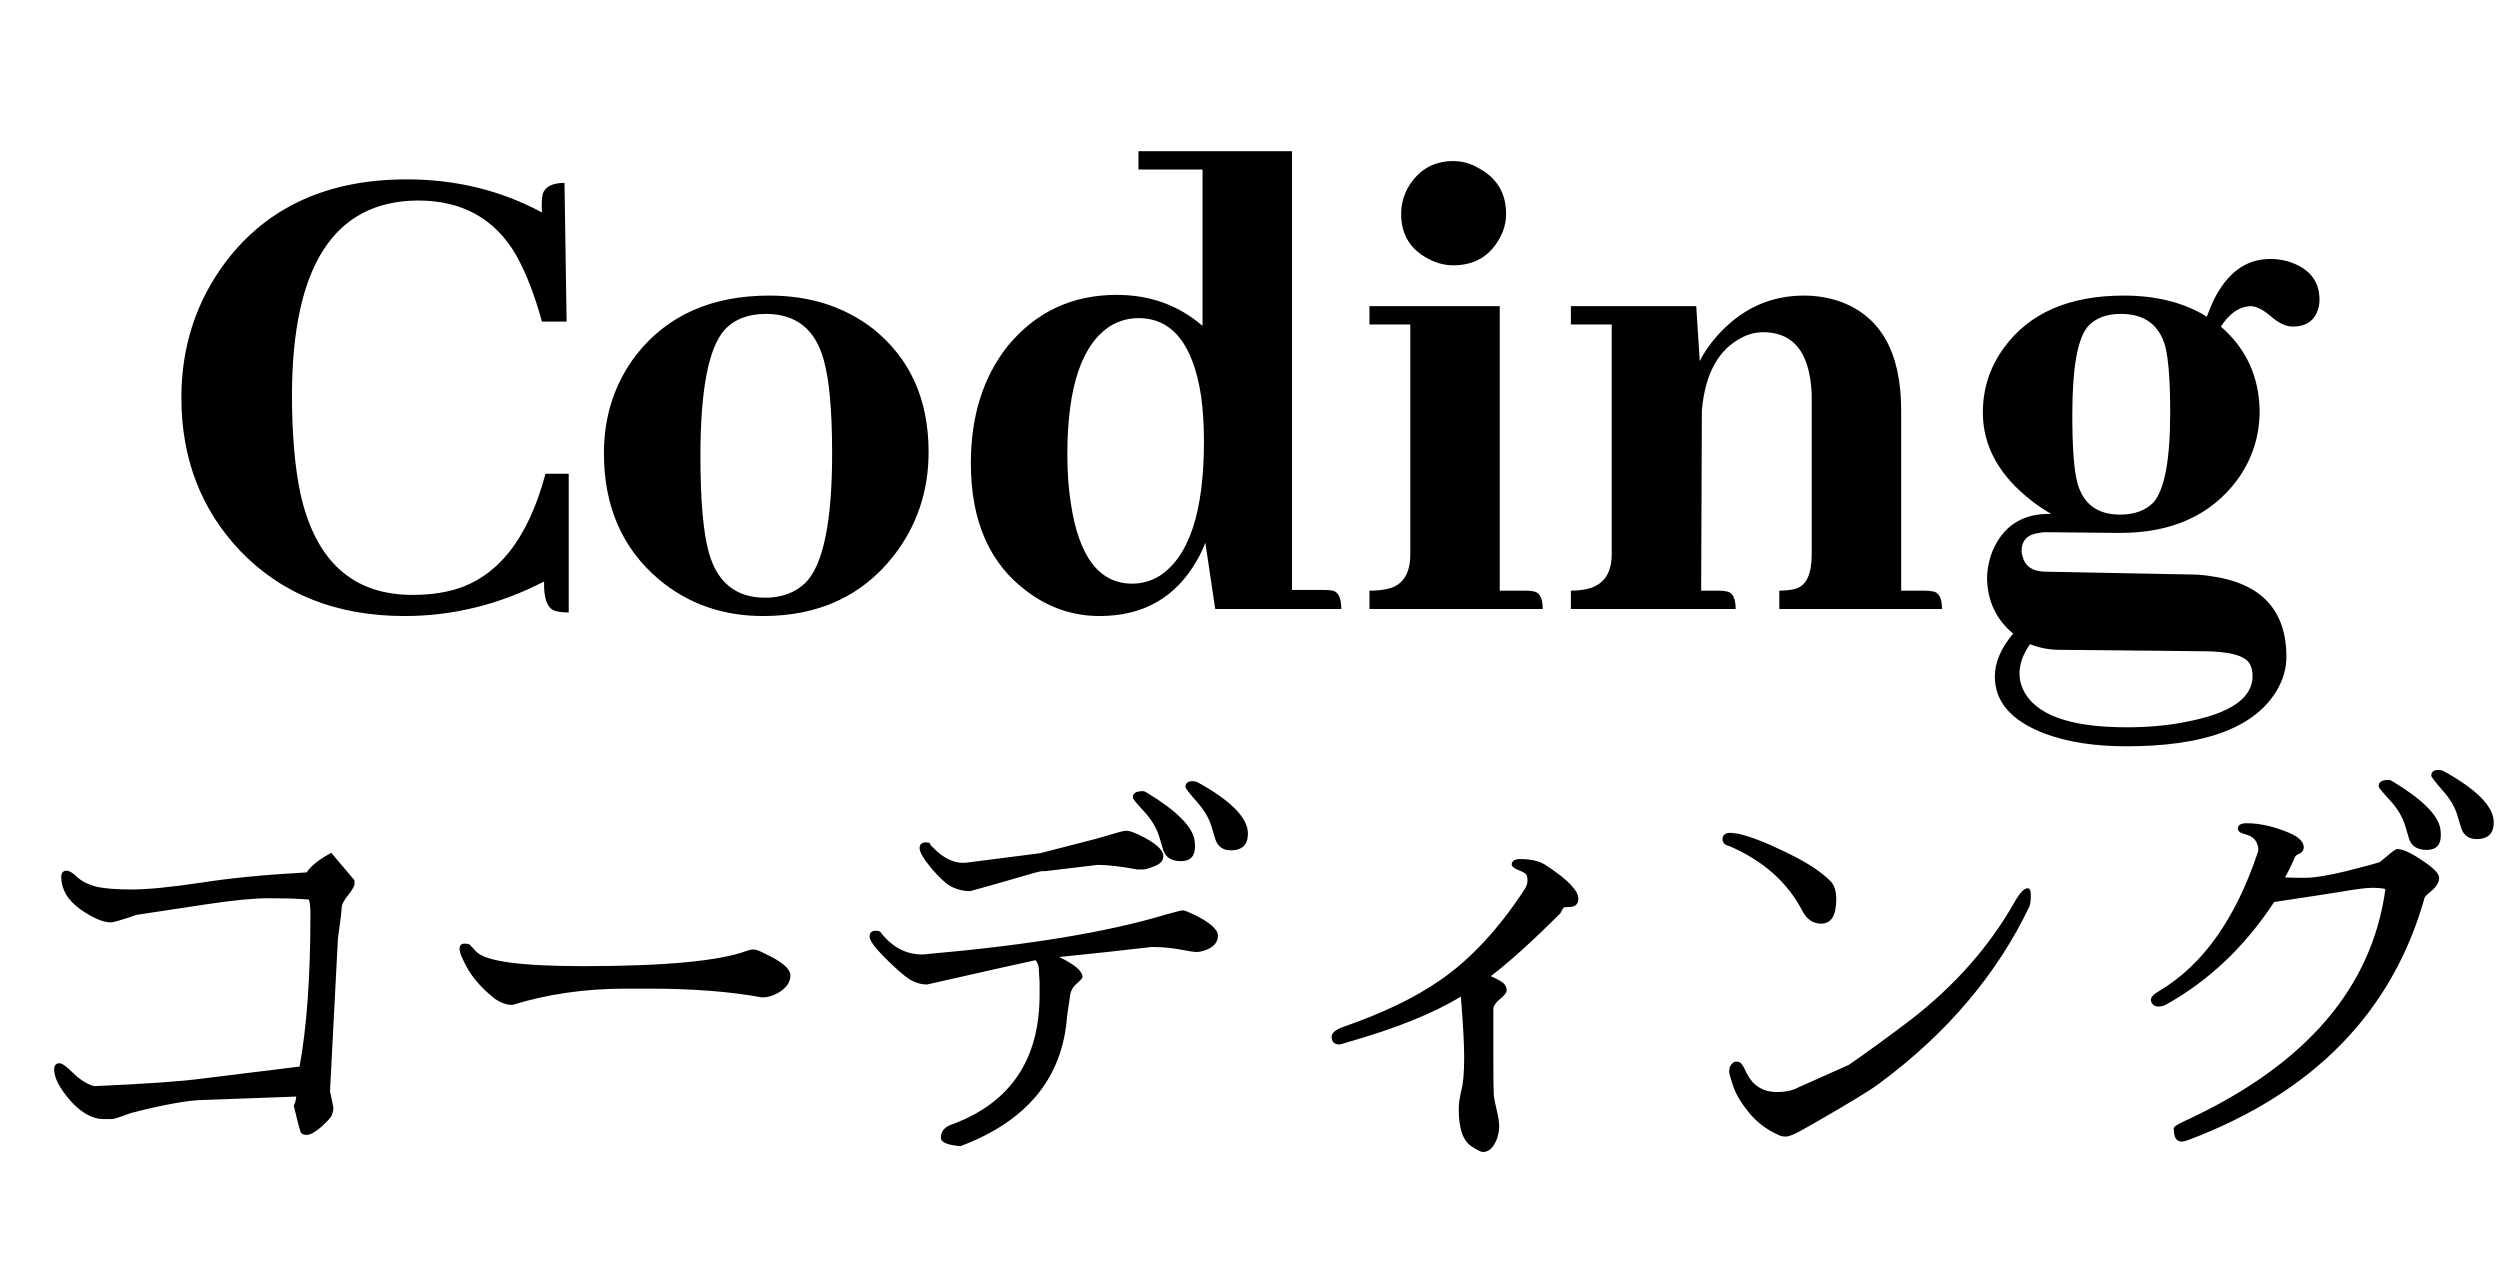 <svg width="156" height="80" viewBox="0 0 156 80" fill="none" xmlns="http://www.w3.org/2000/svg">
<path d="M21.086 58.572L20.592 68.088L20.8 69.076V69.206C20.8 69.275 20.774 69.388 20.722 69.544C20.687 69.683 20.471 69.934 20.072 70.298C19.673 70.645 19.361 70.818 19.136 70.818C18.928 70.818 18.798 70.749 18.746 70.61C18.694 70.471 18.555 69.934 18.33 68.998C18.417 68.825 18.469 68.634 18.486 68.426L12.818 68.634C11.847 68.634 10.313 68.903 8.216 69.44C7.505 69.7 7.107 69.83 7.02 69.83H6.448C5.772 69.83 5.087 69.449 4.394 68.686C3.718 67.906 3.38 67.256 3.38 66.736C3.38 66.476 3.493 66.346 3.718 66.346C3.874 66.346 4.16 66.554 4.576 66.97C5.009 67.386 5.443 67.655 5.876 67.776C9.048 67.637 11.284 67.481 12.584 67.308L18.694 66.554C19.145 64.093 19.37 60.929 19.37 57.064C19.37 56.579 19.335 56.267 19.266 56.128L18.824 56.102C18.339 56.067 17.645 56.05 16.744 56.05C15.86 56.05 14.603 56.171 12.974 56.414C11.362 56.657 9.871 56.882 8.502 57.09L7.982 57.272C7.393 57.463 7.037 57.558 6.916 57.558C6.431 57.558 5.789 57.281 4.992 56.726C4.212 56.154 3.822 55.487 3.822 54.724C3.822 54.464 3.935 54.334 4.16 54.334H4.186C4.325 54.334 4.533 54.464 4.81 54.724C5.087 54.984 5.477 55.183 5.98 55.322C6.5 55.443 7.245 55.504 8.216 55.504C9.187 55.504 10.608 55.365 12.48 55.088C14.352 54.793 16.571 54.577 19.136 54.438C19.396 54.039 19.907 53.632 20.67 53.216L22.1 54.906C22.117 54.923 22.126 55.001 22.126 55.14C22.126 55.279 21.996 55.513 21.736 55.842C21.476 56.154 21.337 56.414 21.32 56.622C21.32 56.813 21.242 57.463 21.086 58.572ZM39.026 61.692C36.513 61.692 34.164 62.03 31.98 62.706C31.599 62.706 31.217 62.567 30.836 62.29C30.143 61.735 29.605 61.146 29.224 60.522C28.86 59.881 28.678 59.447 28.678 59.222C28.678 58.997 28.773 58.884 28.964 58.884C29.172 58.884 29.293 58.91 29.328 58.962C29.38 59.014 29.51 59.153 29.718 59.378C30.273 59.985 32.5 60.288 36.4 60.288C41.496 60.288 44.902 59.967 46.618 59.326C46.757 59.274 46.895 59.248 47.034 59.248C47.173 59.248 47.424 59.343 47.788 59.534C48.811 60.019 49.322 60.461 49.322 60.86C49.322 61.241 49.123 61.571 48.724 61.848C48.343 62.108 47.953 62.238 47.554 62.238C45.561 61.874 43.229 61.692 40.56 61.692H39.026ZM74.568 52.826C74.568 53.433 74.273 53.736 73.684 53.736C73.112 53.736 72.748 53.511 72.592 53.06L72.358 52.28C72.185 51.691 71.864 51.145 71.396 50.642C70.928 50.139 70.694 49.853 70.694 49.784V49.732C70.694 49.489 70.902 49.368 71.318 49.368C71.387 49.368 71.474 49.403 71.578 49.472C73.415 50.581 74.403 51.569 74.542 52.436C74.559 52.575 74.568 52.705 74.568 52.826ZM77.87 52.02C77.87 52.713 77.515 53.06 76.804 53.06C76.319 53.06 75.998 52.835 75.842 52.384L75.608 51.604C75.452 51.067 75.14 50.538 74.672 50.018C74.204 49.481 73.97 49.177 73.97 49.108C73.97 48.865 74.126 48.744 74.438 48.744C74.507 48.744 74.594 48.761 74.698 48.796C76.813 49.957 77.87 51.032 77.87 52.02ZM66.092 59.716C67.063 60.184 67.548 60.6 67.548 60.964C67.548 61.033 67.427 61.172 67.184 61.38C66.941 61.588 66.803 61.848 66.768 62.16L66.586 63.408C66.309 67.256 64.09 69.96 59.93 71.52C59.115 71.451 58.708 71.277 58.708 71C58.708 70.584 58.959 70.298 59.462 70.142C63.067 68.79 64.87 66.103 64.87 62.082C64.87 61.822 64.87 61.562 64.87 61.302L64.818 60.418C64.818 60.279 64.757 60.115 64.636 59.924H64.584C64.532 59.924 62.287 60.427 57.85 61.432C57.469 61.432 57.096 61.319 56.732 61.094C56.368 60.851 55.865 60.409 55.224 59.768C54.583 59.127 54.262 58.685 54.262 58.442C54.262 58.199 54.392 58.078 54.652 58.078C54.773 58.078 54.869 58.104 54.938 58.156C55.649 59.092 56.524 59.56 57.564 59.56C57.651 59.56 57.746 59.551 57.85 59.534C64.159 58.979 69.099 58.165 72.67 57.09C73.346 56.899 73.727 56.804 73.814 56.804C73.901 56.804 74.126 56.891 74.49 57.064C75.495 57.549 75.998 57.991 75.998 58.39C75.998 58.771 75.773 59.057 75.322 59.248C75.062 59.352 74.845 59.404 74.672 59.404C74.516 59.404 74.169 59.352 73.632 59.248C73.095 59.144 72.505 59.092 71.864 59.092C69.94 59.317 68.016 59.525 66.092 59.716ZM65.234 54.36H65.026C64.905 54.36 64.298 54.525 63.206 54.854C62.131 55.166 61.239 55.417 60.528 55.608C60.147 55.608 59.774 55.521 59.41 55.348C59.063 55.175 58.639 54.793 58.136 54.204C57.633 53.597 57.382 53.173 57.382 52.93C57.382 52.687 57.512 52.566 57.772 52.566C57.945 52.566 58.032 52.592 58.032 52.644C58.032 52.696 58.119 52.8 58.292 52.956C58.881 53.545 59.479 53.84 60.086 53.84C60.207 53.84 60.32 53.831 60.424 53.814L64.896 53.242L68.432 52.332C68.987 52.176 69.403 52.055 69.68 51.968C69.957 51.881 70.165 51.838 70.304 51.838C70.46 51.838 70.72 51.925 71.084 52.098C72.089 52.583 72.592 53.025 72.592 53.424C72.592 53.701 72.41 53.909 72.046 54.048C71.699 54.187 71.457 54.256 71.318 54.256H70.98C69.94 54.065 69.125 53.97 68.536 53.97H68.484L65.234 54.36ZM98.488 56.076C98.488 56.423 98.297 56.596 97.916 56.596C97.725 56.596 97.604 56.613 97.552 56.648L97.37 56.986C95.671 58.685 94.224 59.993 93.028 60.912C93.531 61.137 93.817 61.311 93.886 61.432C93.973 61.536 94.016 61.657 94.016 61.796C94.016 61.935 93.877 62.117 93.6 62.342C93.323 62.567 93.184 62.775 93.184 62.966V65.8C93.184 67.256 93.193 68.088 93.21 68.296C93.227 68.504 93.288 68.825 93.392 69.258C93.496 69.674 93.548 70.021 93.548 70.298C93.548 70.558 93.496 70.827 93.392 71.104C93.184 71.624 92.898 71.884 92.534 71.884C92.413 71.884 92.17 71.763 91.806 71.52C91.286 71.173 91.026 70.411 91.026 69.232C91.026 68.885 91.078 68.495 91.182 68.062C91.303 67.629 91.364 66.953 91.364 66.034C91.364 65.115 91.295 63.833 91.156 62.186C89.457 63.226 87.117 64.171 84.136 65.02C83.807 65.124 83.625 65.176 83.59 65.176C83.261 65.176 83.096 65.011 83.096 64.682C83.096 64.457 83.33 64.257 83.798 64.084C86.259 63.235 88.279 62.264 89.856 61.172C91.763 59.855 93.513 57.974 95.108 55.53C95.247 55.339 95.316 55.14 95.316 54.932C95.316 54.707 95.264 54.559 95.16 54.49C95.056 54.421 94.891 54.343 94.666 54.256C94.441 54.152 94.328 54.048 94.328 53.944C94.345 53.719 94.519 53.606 94.848 53.606C95.576 53.606 96.131 53.745 96.512 54.022C97.829 54.889 98.488 55.573 98.488 56.076ZM114.582 56.102C114.582 57.125 114.27 57.636 113.646 57.636C113.143 57.636 112.753 57.376 112.476 56.856C111.557 55.071 110.041 53.719 107.926 52.8C107.649 52.748 107.501 52.609 107.484 52.384C107.484 52.107 107.649 51.968 107.978 51.968L108.446 52.02C109.226 52.193 110.249 52.592 111.514 53.216C112.779 53.823 113.698 54.429 114.27 55.036C114.478 55.279 114.582 55.634 114.582 56.102ZM126.516 55.426C126.655 55.426 126.724 55.573 126.724 55.868C126.724 56.163 126.698 56.388 126.646 56.544C124.618 60.791 121.498 64.474 117.286 67.594C116.766 67.993 115.449 68.799 113.334 70.012L112.554 70.454C112.017 70.766 111.644 70.922 111.436 70.922C111.228 70.922 111.055 70.879 110.916 70.792C110.223 70.48 109.633 70.029 109.148 69.44C108.663 68.851 108.333 68.305 108.16 67.802C107.987 67.299 107.9 66.987 107.9 66.866L107.926 66.606C108.047 66.363 108.186 66.242 108.342 66.242C108.498 66.242 108.611 66.294 108.68 66.398C108.767 66.502 108.871 66.693 108.992 66.97C109.391 67.75 110.015 68.14 110.864 68.14C110.881 68.14 110.899 68.14 110.916 68.14C111.436 68.14 111.869 68.045 112.216 67.854L115.362 66.45C116.541 65.635 117.849 64.682 119.288 63.59C122.009 61.475 124.15 59.04 125.71 56.284C126.039 55.712 126.308 55.426 126.516 55.426ZM152.308 52.124C152.308 52.731 152.013 53.034 151.424 53.034C150.852 53.034 150.488 52.809 150.332 52.358L150.098 51.578C149.925 50.989 149.604 50.443 149.136 49.94C148.668 49.437 148.434 49.151 148.434 49.082V49.03C148.434 48.787 148.642 48.666 149.058 48.666C149.127 48.666 149.214 48.701 149.318 48.77C151.155 49.879 152.143 50.867 152.282 51.734C152.299 51.873 152.308 52.003 152.308 52.124ZM155.61 51.318C155.61 52.011 155.255 52.358 154.544 52.358C154.059 52.358 153.738 52.133 153.582 51.682L153.348 50.902C153.192 50.365 152.88 49.836 152.412 49.316C151.944 48.779 151.71 48.475 151.71 48.406C151.71 48.163 151.866 48.042 152.178 48.042C152.247 48.042 152.334 48.059 152.438 48.094C154.553 49.255 155.61 50.33 155.61 51.318ZM148.85 55.478C148.677 55.426 148.399 55.4 148.018 55.4C147.637 55.4 146.961 55.487 145.99 55.66C145.019 55.816 143.659 56.024 141.908 56.284C140.088 59.057 137.843 61.189 135.174 62.68C135.001 62.767 134.836 62.81 134.68 62.81C134.541 62.81 134.429 62.767 134.342 62.68C134.255 62.576 134.212 62.481 134.212 62.394C134.212 62.221 134.394 62.03 134.758 61.822C137.462 60.21 139.507 57.324 140.894 53.164C140.911 53.112 140.92 53.077 140.92 53.06C140.92 52.523 140.634 52.185 140.062 52.046C139.785 51.977 139.646 51.864 139.646 51.708C139.646 51.483 139.828 51.37 140.192 51.37C141.007 51.37 141.891 51.569 142.844 51.968C143.451 52.228 143.754 52.531 143.754 52.878C143.754 53.051 143.667 53.181 143.494 53.268C143.321 53.337 143.225 53.407 143.208 53.476C143.017 53.927 142.809 54.351 142.584 54.75C142.809 54.767 143.217 54.776 143.806 54.776C144.395 54.776 145.262 54.637 146.406 54.36C147.567 54.065 148.269 53.875 148.512 53.788C149.084 53.303 149.396 53.051 149.448 53.034C149.5 52.999 149.552 52.982 149.604 52.982C149.933 52.982 150.445 53.216 151.138 53.684C151.849 54.152 152.204 54.516 152.204 54.776C152.204 55.036 152.057 55.296 151.762 55.556C151.467 55.799 151.311 55.955 151.294 56.024C149.283 63.165 144.352 68.209 136.5 71.156C136.361 71.208 136.24 71.234 136.136 71.234C135.807 71.234 135.642 70.965 135.642 70.428V70.402C135.642 70.298 135.937 70.116 136.526 69.856C143.91 66.407 148.018 61.614 148.85 55.478Z" fill="black"/>
<path d="M33.95 36.286C33.921 37.399 34.17 38.015 34.697 38.132C34.902 38.19 35.166 38.22 35.488 38.22L35.488 29.562H34.038C32.954 33.635 31.035 36.052 28.281 36.813C27.52 37.019 26.67 37.121 25.732 37.121C22.012 37.121 19.683 35.012 18.745 30.793C18.394 29.123 18.218 27.058 18.218 24.597C18.247 16.569 20.869 12.541 26.084 12.512C28.838 12.512 30.874 13.64 32.192 15.896C32.808 16.98 33.35 18.371 33.818 20.07H35.356L35.225 11.413C34.463 11.413 34.009 11.648 33.862 12.116C33.804 12.409 33.789 12.79 33.818 13.259C31.27 11.882 28.457 11.193 25.381 11.193C20.459 11.193 16.694 12.907 14.087 16.335C12.241 18.796 11.318 21.623 11.318 24.816C11.318 28.596 12.534 31.774 14.966 34.352C17.573 37.077 21.001 38.44 25.249 38.44C28.267 38.44 31.167 37.722 33.95 36.286ZM43.706 28.464C43.706 24.362 44.204 21.74 45.2 20.598C45.815 19.924 46.68 19.587 47.793 19.587C49.668 19.587 50.869 20.539 51.397 22.443C51.748 23.674 51.924 25.622 51.924 28.288C51.924 32.565 51.367 35.261 50.254 36.374C49.609 36.989 48.774 37.297 47.749 37.297C45.933 37.297 44.761 36.359 44.233 34.484C43.882 33.225 43.706 31.218 43.706 28.464ZM48.013 18.444C44.409 18.444 41.641 19.675 39.707 22.136C38.359 23.894 37.685 25.944 37.685 28.288C37.685 31.599 38.828 34.221 41.113 36.154C42.93 37.678 45.098 38.44 47.617 38.44C51.074 38.44 53.784 37.194 55.747 34.704C57.212 32.829 57.944 30.661 57.944 28.2C57.944 24.919 56.787 22.355 54.473 20.51C52.685 19.133 50.532 18.444 48.013 18.444ZM75.83 38L83.696 38C83.696 37.326 83.52 36.945 83.169 36.857C83.022 36.828 82.847 36.813 82.642 36.813H80.62V9.436H71.04V10.578H75.039V20.334C73.545 19.045 71.758 18.4 69.678 18.4C66.894 18.4 64.624 19.47 62.866 21.608C61.343 23.542 60.581 25.974 60.581 28.903C60.581 32.536 61.768 35.217 64.141 36.945C65.488 37.941 66.982 38.44 68.623 38.44C71.348 38.44 73.369 37.282 74.688 34.968C74.893 34.616 75.068 34.25 75.215 33.869L75.83 38ZM66.602 28.376C66.602 24.099 67.524 21.403 69.37 20.29C69.897 19.997 70.454 19.851 71.04 19.851C73.149 19.851 74.453 21.477 74.951 24.729C75.068 25.607 75.127 26.545 75.127 27.541C75.127 31.936 74.204 34.733 72.358 35.935C71.831 36.257 71.26 36.418 70.644 36.418C68.594 36.418 67.319 34.748 66.821 31.408C66.675 30.5 66.602 29.489 66.602 28.376ZM95.21 36.857H93.584V19.104L85.454 19.104V20.246L88.003 20.246V34.572C88.003 35.861 87.49 36.594 86.465 36.77C86.172 36.828 85.835 36.857 85.454 36.857V38H96.265C96.265 37.326 96.074 36.96 95.693 36.901C95.547 36.872 95.386 36.857 95.21 36.857ZM93.98 13.347C93.98 12.058 93.408 11.105 92.266 10.49C91.768 10.197 91.24 10.051 90.684 10.051C89.424 10.051 88.472 10.622 87.827 11.765C87.564 12.263 87.432 12.79 87.432 13.347C87.432 14.636 88.003 15.573 89.145 16.159C89.644 16.423 90.156 16.555 90.684 16.555C91.973 16.555 92.925 16.013 93.54 14.929C93.833 14.431 93.98 13.903 93.98 13.347ZM107.251 36.857H106.152L106.196 25.607C106.401 23.293 107.251 21.77 108.745 21.037C109.155 20.832 109.58 20.73 110.02 20.73C111.689 20.73 112.671 21.711 112.964 23.674C113.022 24.055 113.052 24.45 113.052 24.86V34.572C113.052 35.803 112.729 36.52 112.085 36.726C111.792 36.813 111.44 36.857 111.03 36.857V38L121.182 38C121.182 37.326 120.991 36.96 120.61 36.901C120.435 36.872 120.259 36.857 120.083 36.857H118.633V25.607C118.633 21.975 117.344 19.704 114.766 18.796C114.062 18.561 113.33 18.444 112.568 18.444C110.43 18.444 108.613 19.294 107.119 20.993C106.68 21.491 106.328 22.004 106.064 22.531L105.845 19.104H98.022V20.246H100.571V34.572C100.571 35.92 99.941 36.667 98.682 36.813C98.477 36.843 98.257 36.857 98.022 36.857V38H108.306C108.306 37.326 108.115 36.96 107.734 36.901C107.588 36.872 107.427 36.857 107.251 36.857ZM129.312 25.871C129.312 22.971 129.634 21.14 130.278 20.378C130.747 19.851 131.436 19.587 132.344 19.587C133.809 19.587 134.731 20.261 135.112 21.608C135.317 22.429 135.42 23.806 135.42 25.739C135.42 28.698 135.068 30.573 134.365 31.364C133.867 31.862 133.179 32.111 132.3 32.111C130.864 32.111 129.971 31.438 129.619 30.09C129.414 29.299 129.312 27.893 129.312 25.871ZM132.52 18.444C129.121 18.444 126.631 19.528 125.049 21.696C124.17 22.898 123.73 24.245 123.73 25.739C123.73 27.849 124.756 29.694 126.807 31.276C127.188 31.569 127.583 31.833 127.993 32.067H127.949C126.221 32.038 125.02 32.8 124.346 34.352C124.111 34.938 123.994 35.524 123.994 36.11C124.023 37.517 124.565 38.659 125.62 39.538C124.858 40.446 124.478 41.34 124.478 42.219C124.478 43.801 125.518 44.987 127.598 45.778C129.004 46.306 130.703 46.569 132.695 46.569C137.5 46.569 140.605 45.441 142.012 43.185C142.451 42.482 142.671 41.75 142.671 40.988C142.671 38.029 141.06 36.345 137.837 35.935C137.456 35.876 137.061 35.847 136.65 35.847L127.554 35.671C126.792 35.642 126.338 35.305 126.191 34.66C126.162 34.572 126.147 34.484 126.147 34.397C126.147 33.723 126.514 33.342 127.246 33.254C127.363 33.225 127.48 33.21 127.598 33.21L132.3 33.254C135.522 33.254 137.954 32.155 139.595 29.958C140.532 28.669 141.001 27.233 141.001 25.651C140.972 23.513 140.166 21.755 138.584 20.378C139.111 19.558 139.727 19.133 140.43 19.104C140.811 19.104 141.279 19.352 141.836 19.851C142.275 20.202 142.686 20.378 143.066 20.378C143.945 20.378 144.487 19.968 144.692 19.148C144.722 19.001 144.736 18.855 144.736 18.708C144.736 17.653 144.224 16.906 143.198 16.467C142.729 16.262 142.217 16.159 141.66 16.159C140.137 16.159 138.95 17.038 138.101 18.796C137.954 19.118 137.822 19.44 137.705 19.763C136.299 18.884 134.57 18.444 132.52 18.444ZM132.695 45.383C129.121 45.383 126.968 44.592 126.235 43.01C126.089 42.688 126.016 42.365 126.016 42.043C126.016 41.428 126.235 40.812 126.675 40.197C127.261 40.432 127.876 40.549 128.521 40.549L137.397 40.637C139.097 40.637 140.093 40.9 140.386 41.428C140.503 41.633 140.562 41.882 140.562 42.175C140.562 43.552 139.199 44.504 136.475 45.031C135.332 45.266 134.072 45.383 132.695 45.383Z" fill="black"/>
</svg>
